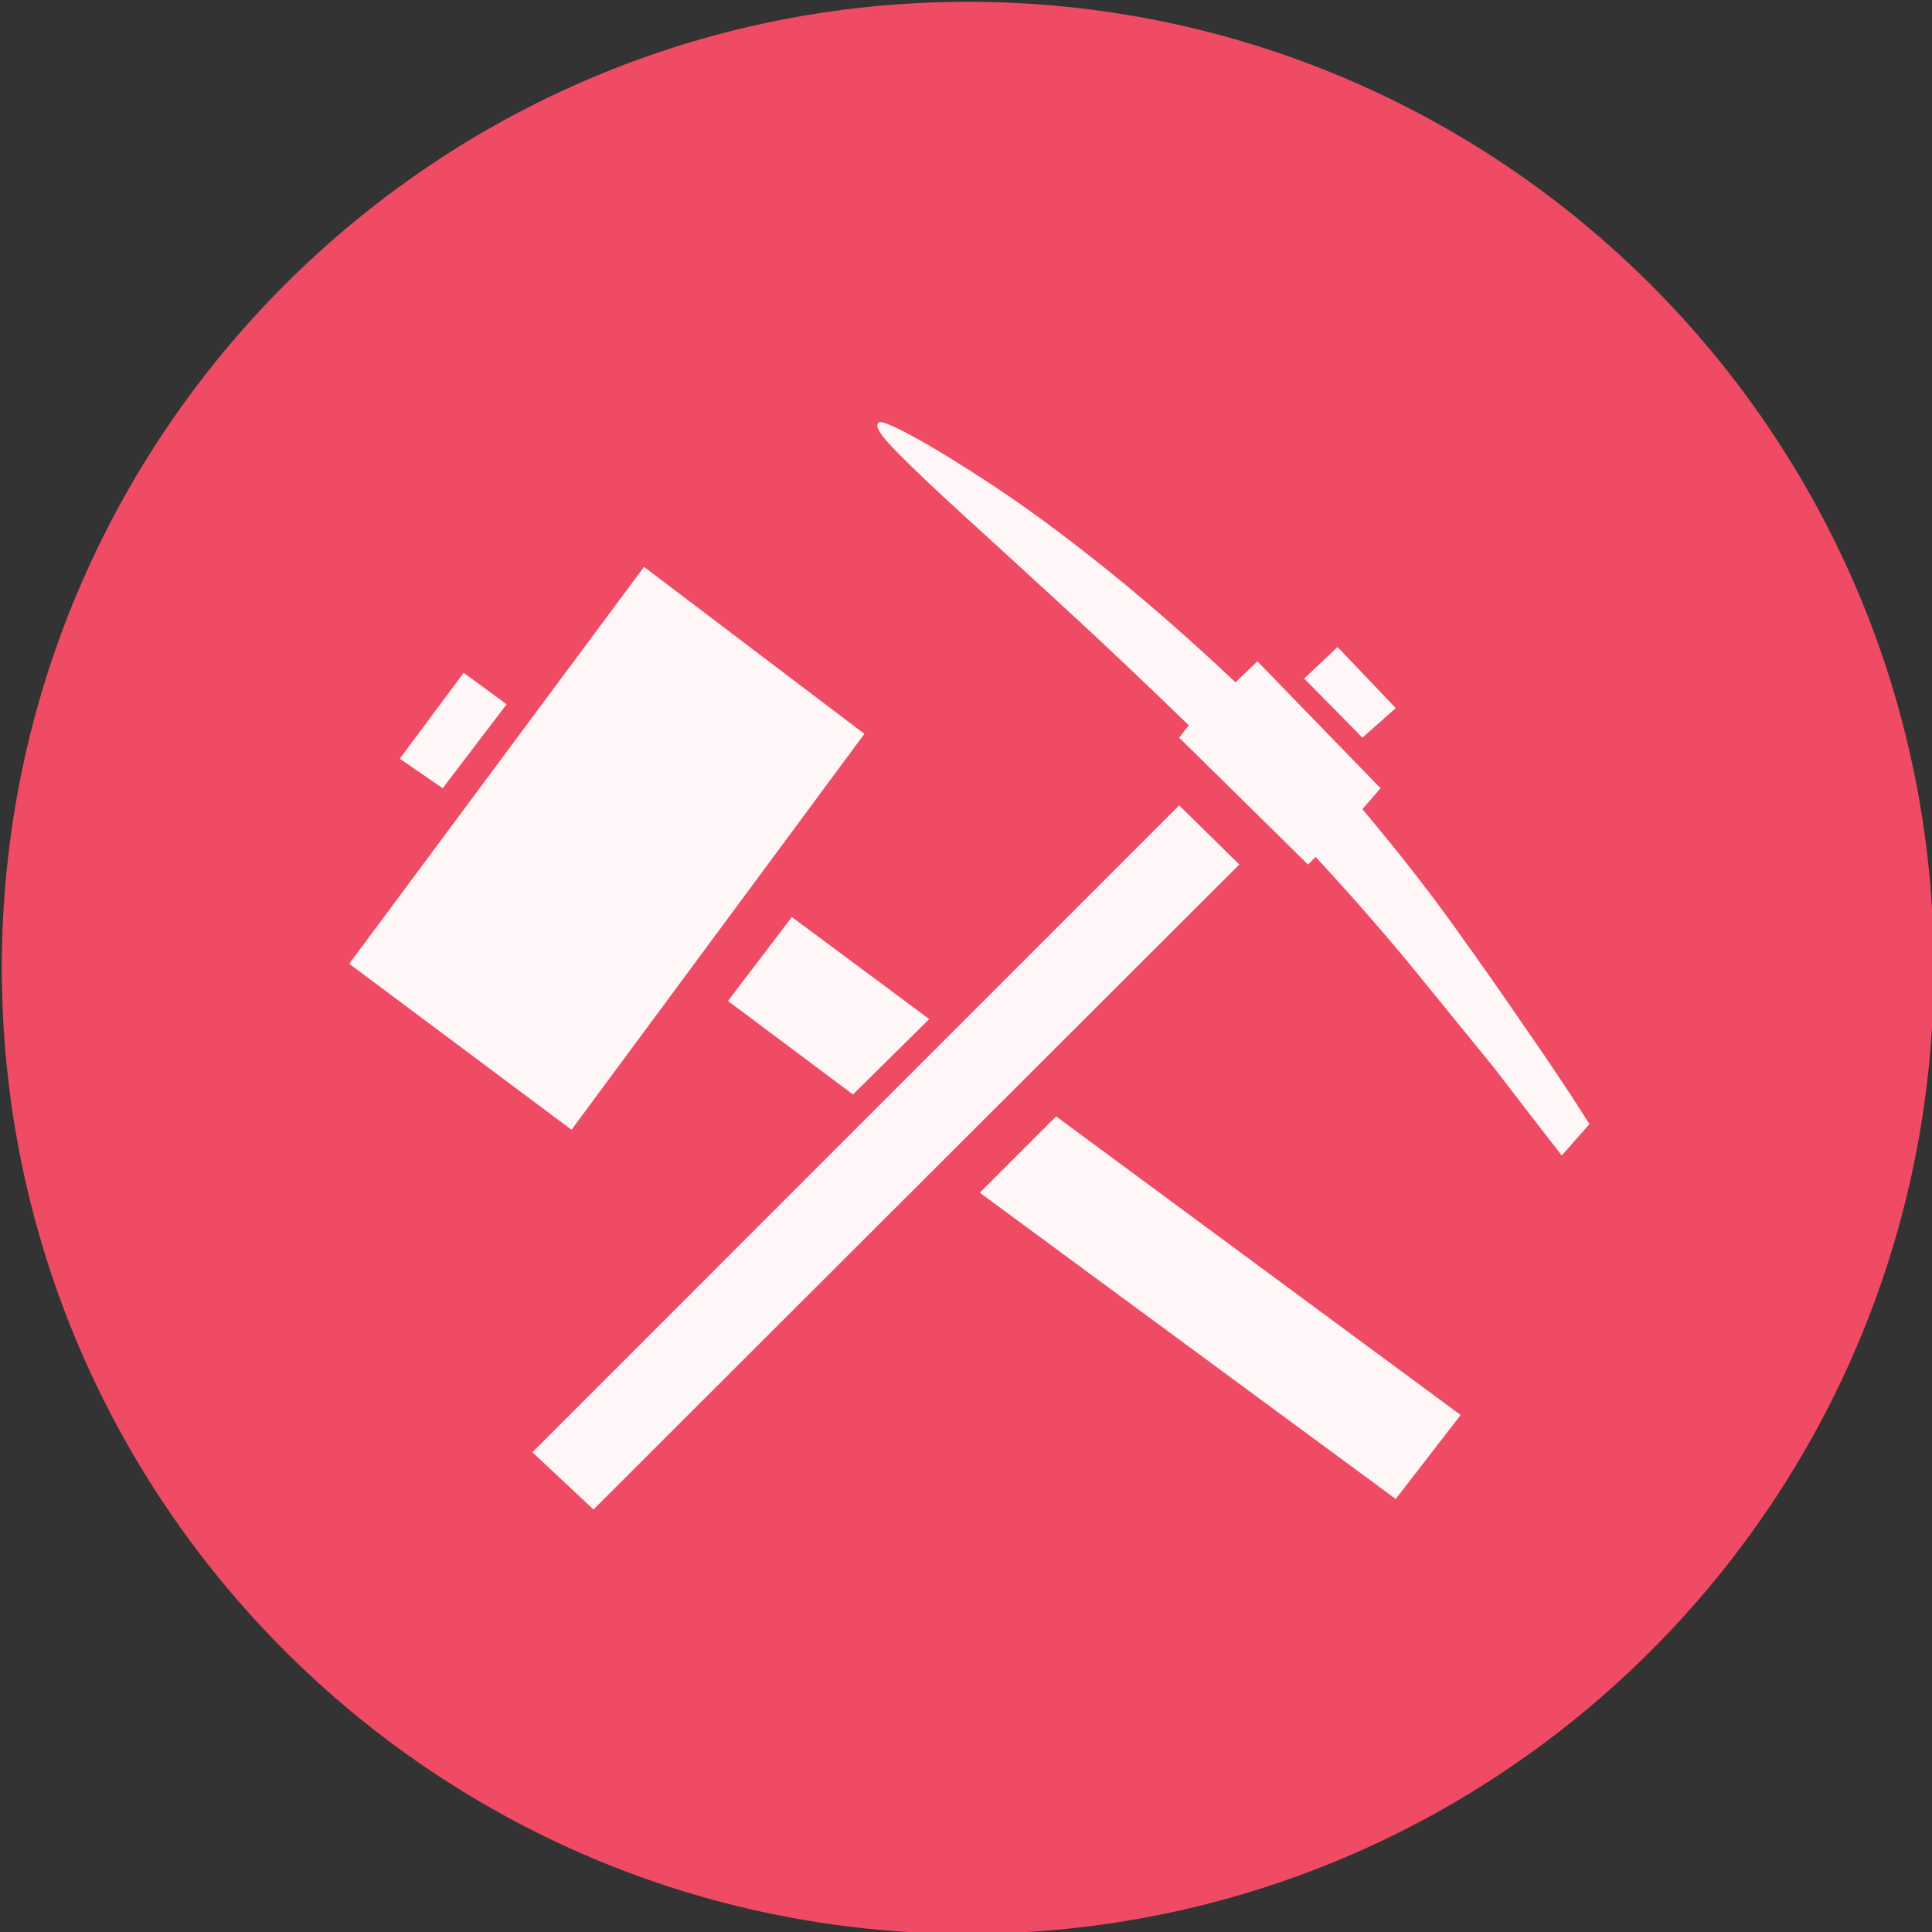 <?xml version="1.0" encoding="UTF-8" standalone="no"?>
<svg width="11.25mm" height="11.25mm"
 viewBox="-5.3 -5.3 42.52 42.52"
 xmlns="http://www.w3.org/2000/svg" xmlns:xlink="http://www.w3.org/1999/xlink"  version="1.2" baseProfile="tiny">
<rect x="-5.3" y="-5.3" width="42.52" height="42.52" fill="#333333" stroke="none"/>
<title>Qt SVG Document</title>
<desc>Generated with Qt</desc>
<defs>
</defs>
<g fill="none" stroke="black" stroke-width="1" fill-rule="evenodd" stroke-linecap="square" stroke-linejoin="bevel" >

<g fill="#ef4b65" fill-opacity="1" stroke="none" transform="matrix(1,0,0,1,0,0)"
font-family="MS Shell Dlg 2" font-size="7.8" font-weight="400" font-style="normal" 
>
<path vector-effect="non-scaling-stroke" fill-rule="evenodd" d="M37.26,16 C37.26,27.741 27.741,37.26 16,37.26 C4.259,37.26 -5.26,27.741 -5.26,16 C-5.26,4.259 4.259,-5.26 16,-5.26 C27.741,-5.26 37.26,4.259 37.26,16 "/>
</g>

<g fill="#ffffff" fill-opacity="0.949" stroke="none" transform="matrix(1,0,0,1,16,11.465)"
font-family="MS Shell Dlg 2" font-size="7.8" font-weight="400" font-style="normal" 
>
<path vector-effect="none" fill-rule="evenodd" d="M-11.557,0.583 L-12.502,-0.068 L-11.095,-1.958 L-10.15,-1.265 L-11.557,0.583 M-8.722,8.099 L-13.614,4.446 L-7.126,-4.289 L-2.276,-0.614 L-8.722,8.099 M8.684,1.044 C9.439,1.94 10.111,2.798 10.699,3.616 C11.287,4.435 11.805,5.174 12.253,5.832 C12.771,6.573 13.247,7.287 13.681,7.973 L13.072,8.666 C12.624,8.092 12.127,7.448 11.581,6.734 C11.091,6.132 10.524,5.436 9.88,4.645 C9.236,3.854 8.495,3.004 7.655,2.094 L7.487,2.262 L4.652,-0.53 L4.862,-0.803 C3.896,-1.741 2.983,-2.605 2.122,-3.396 C1.261,-4.187 0.516,-4.869 -0.114,-5.443 C-0.744,-6.017 -1.234,-6.483 -1.583,-6.84 C-1.933,-7.197 -2.059,-7.403 -1.961,-7.459 C-1.933,-7.515 -1.692,-7.42 -1.237,-7.176 C-0.782,-6.931 -0.187,-6.567 0.548,-6.084 C1.282,-5.601 2.108,-4.992 3.025,-4.257 C3.942,-3.522 4.897,-2.686 5.891,-1.748 L6.374,-2.21 L9.083,0.583 L8.684,1.044 M5.975,2.262 L-8.239,16.456 L-9.583,15.196 L4.652,0.96 L5.975,2.262 M8.684,-0.53 L7.403,-1.832 L8.138,-2.525 L9.418,-1.181 L8.684,-0.53 M1.944,7.805 L10.846,14.377 L9.418,16.225 L0.264,9.485 L1.944,7.805 M-5.279,5.265 L-3.872,3.417 L-0.849,5.664 L-2.528,7.322 L-5.279,5.265"/>
</g>

<g fill="#ef4b65" fill-opacity="1" stroke="none" transform="matrix(1,0,0,1,0,0)"
font-family="MS Shell Dlg 2" font-size="7.8" font-weight="400" font-style="normal" 
>
</g>
</g>
</svg>
